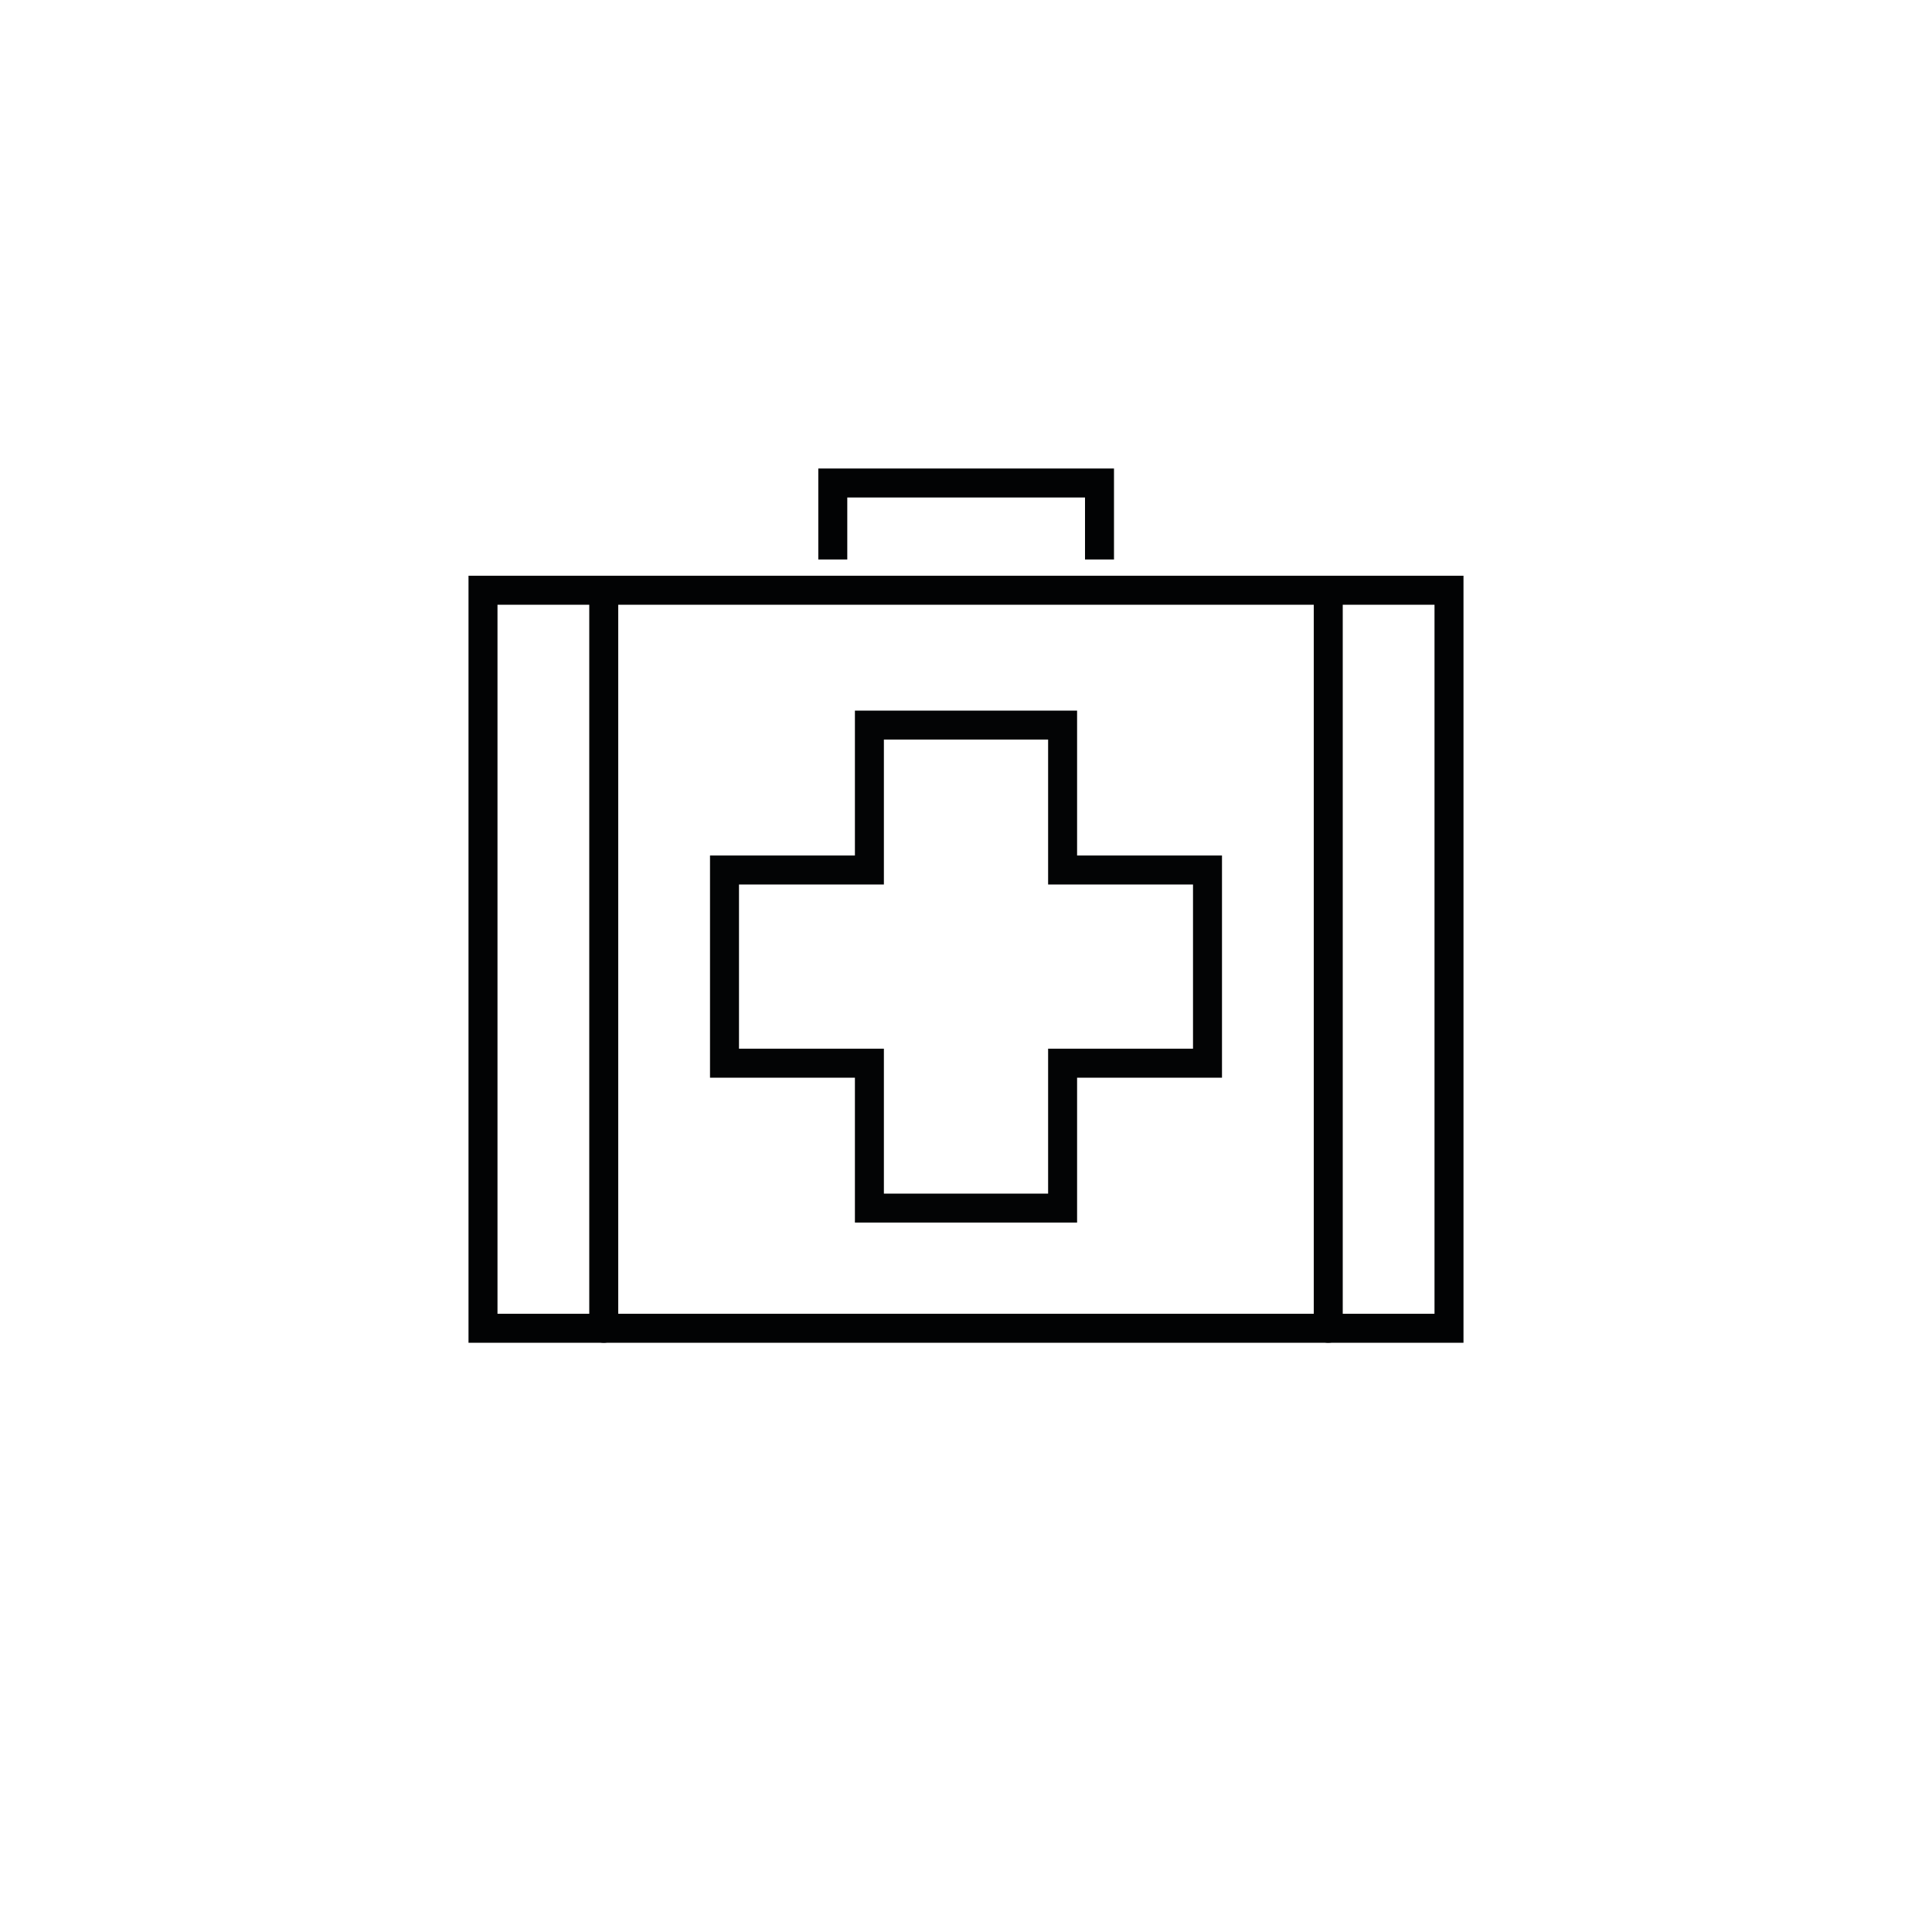 <?xml version="1.0" encoding="UTF-8"?>
<svg id="Icons" xmlns="http://www.w3.org/2000/svg" viewBox="0 0 200 200">
  <defs>
    <style>
      .cls-1, .cls-2 {
        stroke: #020304;
      }

      .cls-1, .cls-2, .cls-3 {
        fill: none;
        stroke-miterlimit: 10;
        stroke-width: 3px;
      }

      .cls-2, .cls-3 {
        stroke-linecap: round;
      }

      .cls-3 {
        stroke: #030405;
      }
    </style>
  </defs>
  <rect class="cls-2" x="50" y="61.1" width="100" height="76.4"/>
  <polyline class="cls-1" points="86.21 57.92 86.21 50 113.82 50 113.82 57.92"/>
  <line class="cls-2" x1="62.5" y1="61.1" x2="62.5" y2="137.5"/>
  <line class="cls-2" x1="137.5" y1="61.1" x2="137.5" y2="137.5"/>
  <polygon class="cls-3" points="125 90.06 110 90.06 110 75.06 90 75.06 90 90.06 75 90.06 75 110.06 90 110.06 90 125.06 110 125.06 110 110.06 125 110.06 125 90.06"/>
</svg>